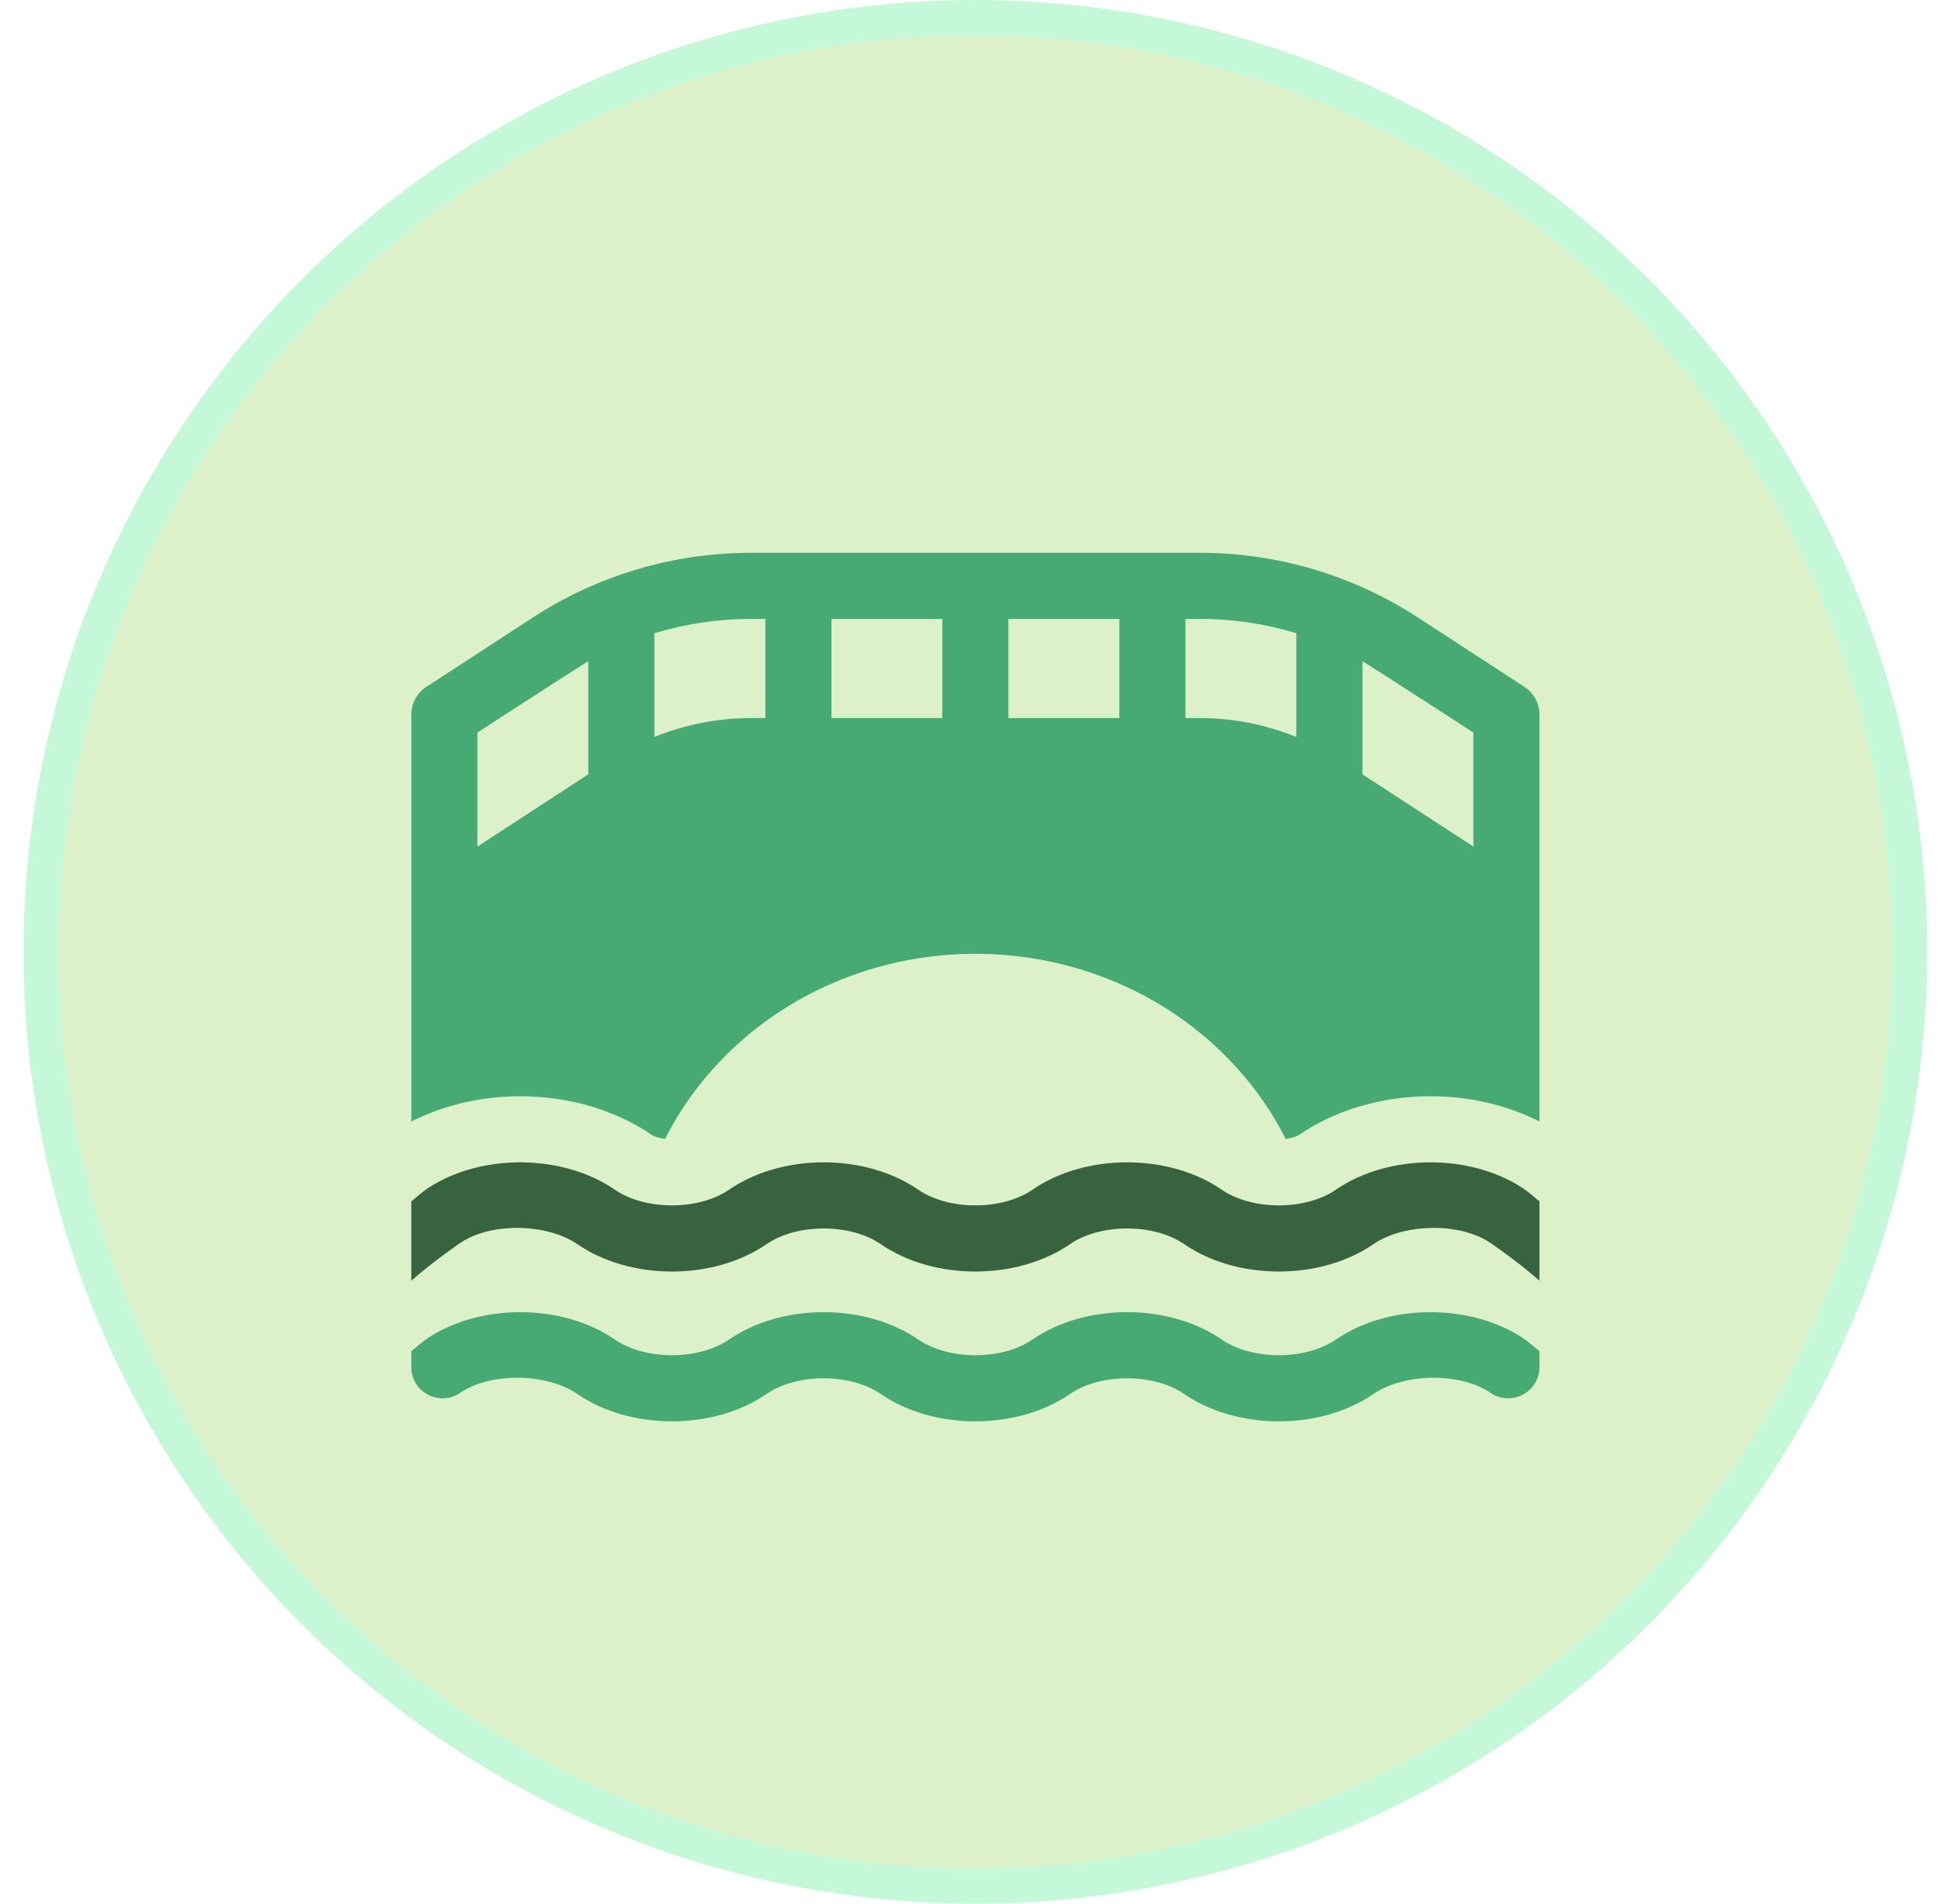 <svg width="55" height="54" viewBox="0 0 55 54" fill="none" xmlns="http://www.w3.org/2000/svg" xmlns:xlink="http://www.w3.org/1999/xlink">
<circle cx="27.667" cy="27" r="26.5" fill="#dcf1c9" stroke="#C5F8D8"/>
<circle cx="27.667" cy="27" r="27" fill="url(#pattern0_20_1751)" fill-opacity="0.3"/>
<g clip-path="url(#clip0_20_1751)">
<path d="M43.241 19.485L40.23 17.523C38.38 16.318 36.234 15.681 34.026 15.681H21.307C19.099 15.681 16.954 16.318 15.104 17.523L12.092 19.485C11.829 19.656 11.666 19.957 11.667 20.271V31.813C12.582 31.348 13.657 31.096 14.756 31.096C16.135 31.096 17.465 31.489 18.502 32.203C18.535 32.226 18.661 32.282 18.866 32.306C19.443 31.164 20.27 30.134 21.3 29.293C23.068 27.851 25.329 27.056 27.667 27.056C30.005 27.056 32.266 27.851 34.033 29.293C35.064 30.134 35.891 31.164 36.468 32.306C36.672 32.282 36.798 32.225 36.832 32.202C37.869 31.489 39.199 31.096 40.577 31.096C41.677 31.096 42.751 31.348 43.667 31.813V20.265C43.666 19.953 43.502 19.655 43.241 19.485ZM31.75 17.556V20.369H28.604V17.556H31.75ZM26.729 17.556V20.369H23.584V17.556H26.729ZM13.542 24.014V20.779C13.542 20.779 16.497 18.863 16.687 18.757V21.965L13.542 24.014ZM18.562 20.905V17.962C19.447 17.695 20.37 17.556 21.307 17.556H21.709V20.369H21.307C20.359 20.369 19.43 20.553 18.562 20.905ZM34.026 20.369H33.625V17.556H34.026C34.963 17.556 35.887 17.695 36.771 17.962V20.905C35.904 20.553 34.974 20.369 34.026 20.369ZM38.646 21.965V18.757C38.836 18.863 41.792 20.779 41.792 20.779V24.014L38.646 21.965Z" fill="#47AA73"/>
<path d="M37.894 33.747C37.031 34.341 35.517 34.341 34.653 33.747C33.149 32.713 30.792 32.713 29.287 33.747C28.855 34.044 28.261 34.193 27.667 34.193C27.072 34.193 26.478 34.044 26.046 33.747C24.542 32.713 22.185 32.713 20.68 33.747C19.817 34.341 18.302 34.341 17.439 33.747C15.958 32.729 13.649 32.713 12.142 33.701C11.962 33.825 11.868 33.915 11.667 34.079V36.33C12.316 35.757 13.051 35.262 13.051 35.262C13.914 34.668 15.513 34.699 16.377 35.293C17.129 35.81 18.094 36.069 19.06 36.069C20.025 36.069 20.991 35.81 21.742 35.293C22.606 34.699 24.12 34.699 24.984 35.293C25.735 35.81 26.701 36.069 27.667 36.069C28.632 36.069 29.598 35.81 30.35 35.293C31.213 34.699 32.727 34.699 33.591 35.293C34.343 35.81 35.309 36.069 36.274 36.069C37.239 36.069 38.205 35.81 38.957 35.293C39.821 34.699 41.419 34.668 42.282 35.262C42.282 35.262 43.017 35.757 43.667 36.33V34.079C43.465 33.915 43.371 33.825 43.191 33.701C41.685 32.713 39.376 32.729 37.894 33.747Z" fill="#38633F"/>
<path d="M37.894 37.997C37.031 38.591 35.517 38.591 34.653 37.997C33.149 36.963 30.792 36.963 29.287 37.997C28.855 38.294 28.261 38.443 27.667 38.443C27.072 38.443 26.478 38.294 26.046 37.997C24.542 36.963 22.185 36.963 20.68 37.997C19.817 38.591 18.302 38.591 17.439 37.997C15.958 36.979 13.649 36.964 12.142 37.951C11.962 38.075 11.868 38.165 11.667 38.329V38.778C11.667 39.489 12.461 39.91 13.05 39.512H13.051C13.914 38.919 15.513 38.949 16.377 39.543C17.129 40.06 18.094 40.319 19.06 40.319C20.025 40.319 20.991 40.06 21.742 39.543C22.606 38.949 24.12 38.949 24.984 39.543C25.735 40.06 26.701 40.319 27.667 40.319C28.632 40.319 29.598 40.06 30.35 39.543C31.213 38.949 32.727 38.949 33.591 39.543C34.343 40.06 35.309 40.319 36.274 40.319C37.239 40.319 38.205 40.06 38.957 39.543C39.821 38.949 41.419 38.919 42.282 39.512H42.283C42.872 39.91 43.667 39.489 43.667 38.778V38.329C43.465 38.165 43.371 38.075 43.191 37.951C41.685 36.964 39.376 36.979 37.894 37.997Z" fill="#47AA73"/>
</g>
<defs>
<pattern id="pattern0_20_1751" patternContentUnits="objectBoundingBox" width="1" height="1">
<use xlink:href="#image0_20_1751" transform="translate(-0.375) scale(0.001)"/>
</pattern>
<clipPath id="clip0_20_1751">
<rect width="32" height="32" fill="white" transform="translate(11.667 12)"/>
</clipPath>
</defs>
</svg>
